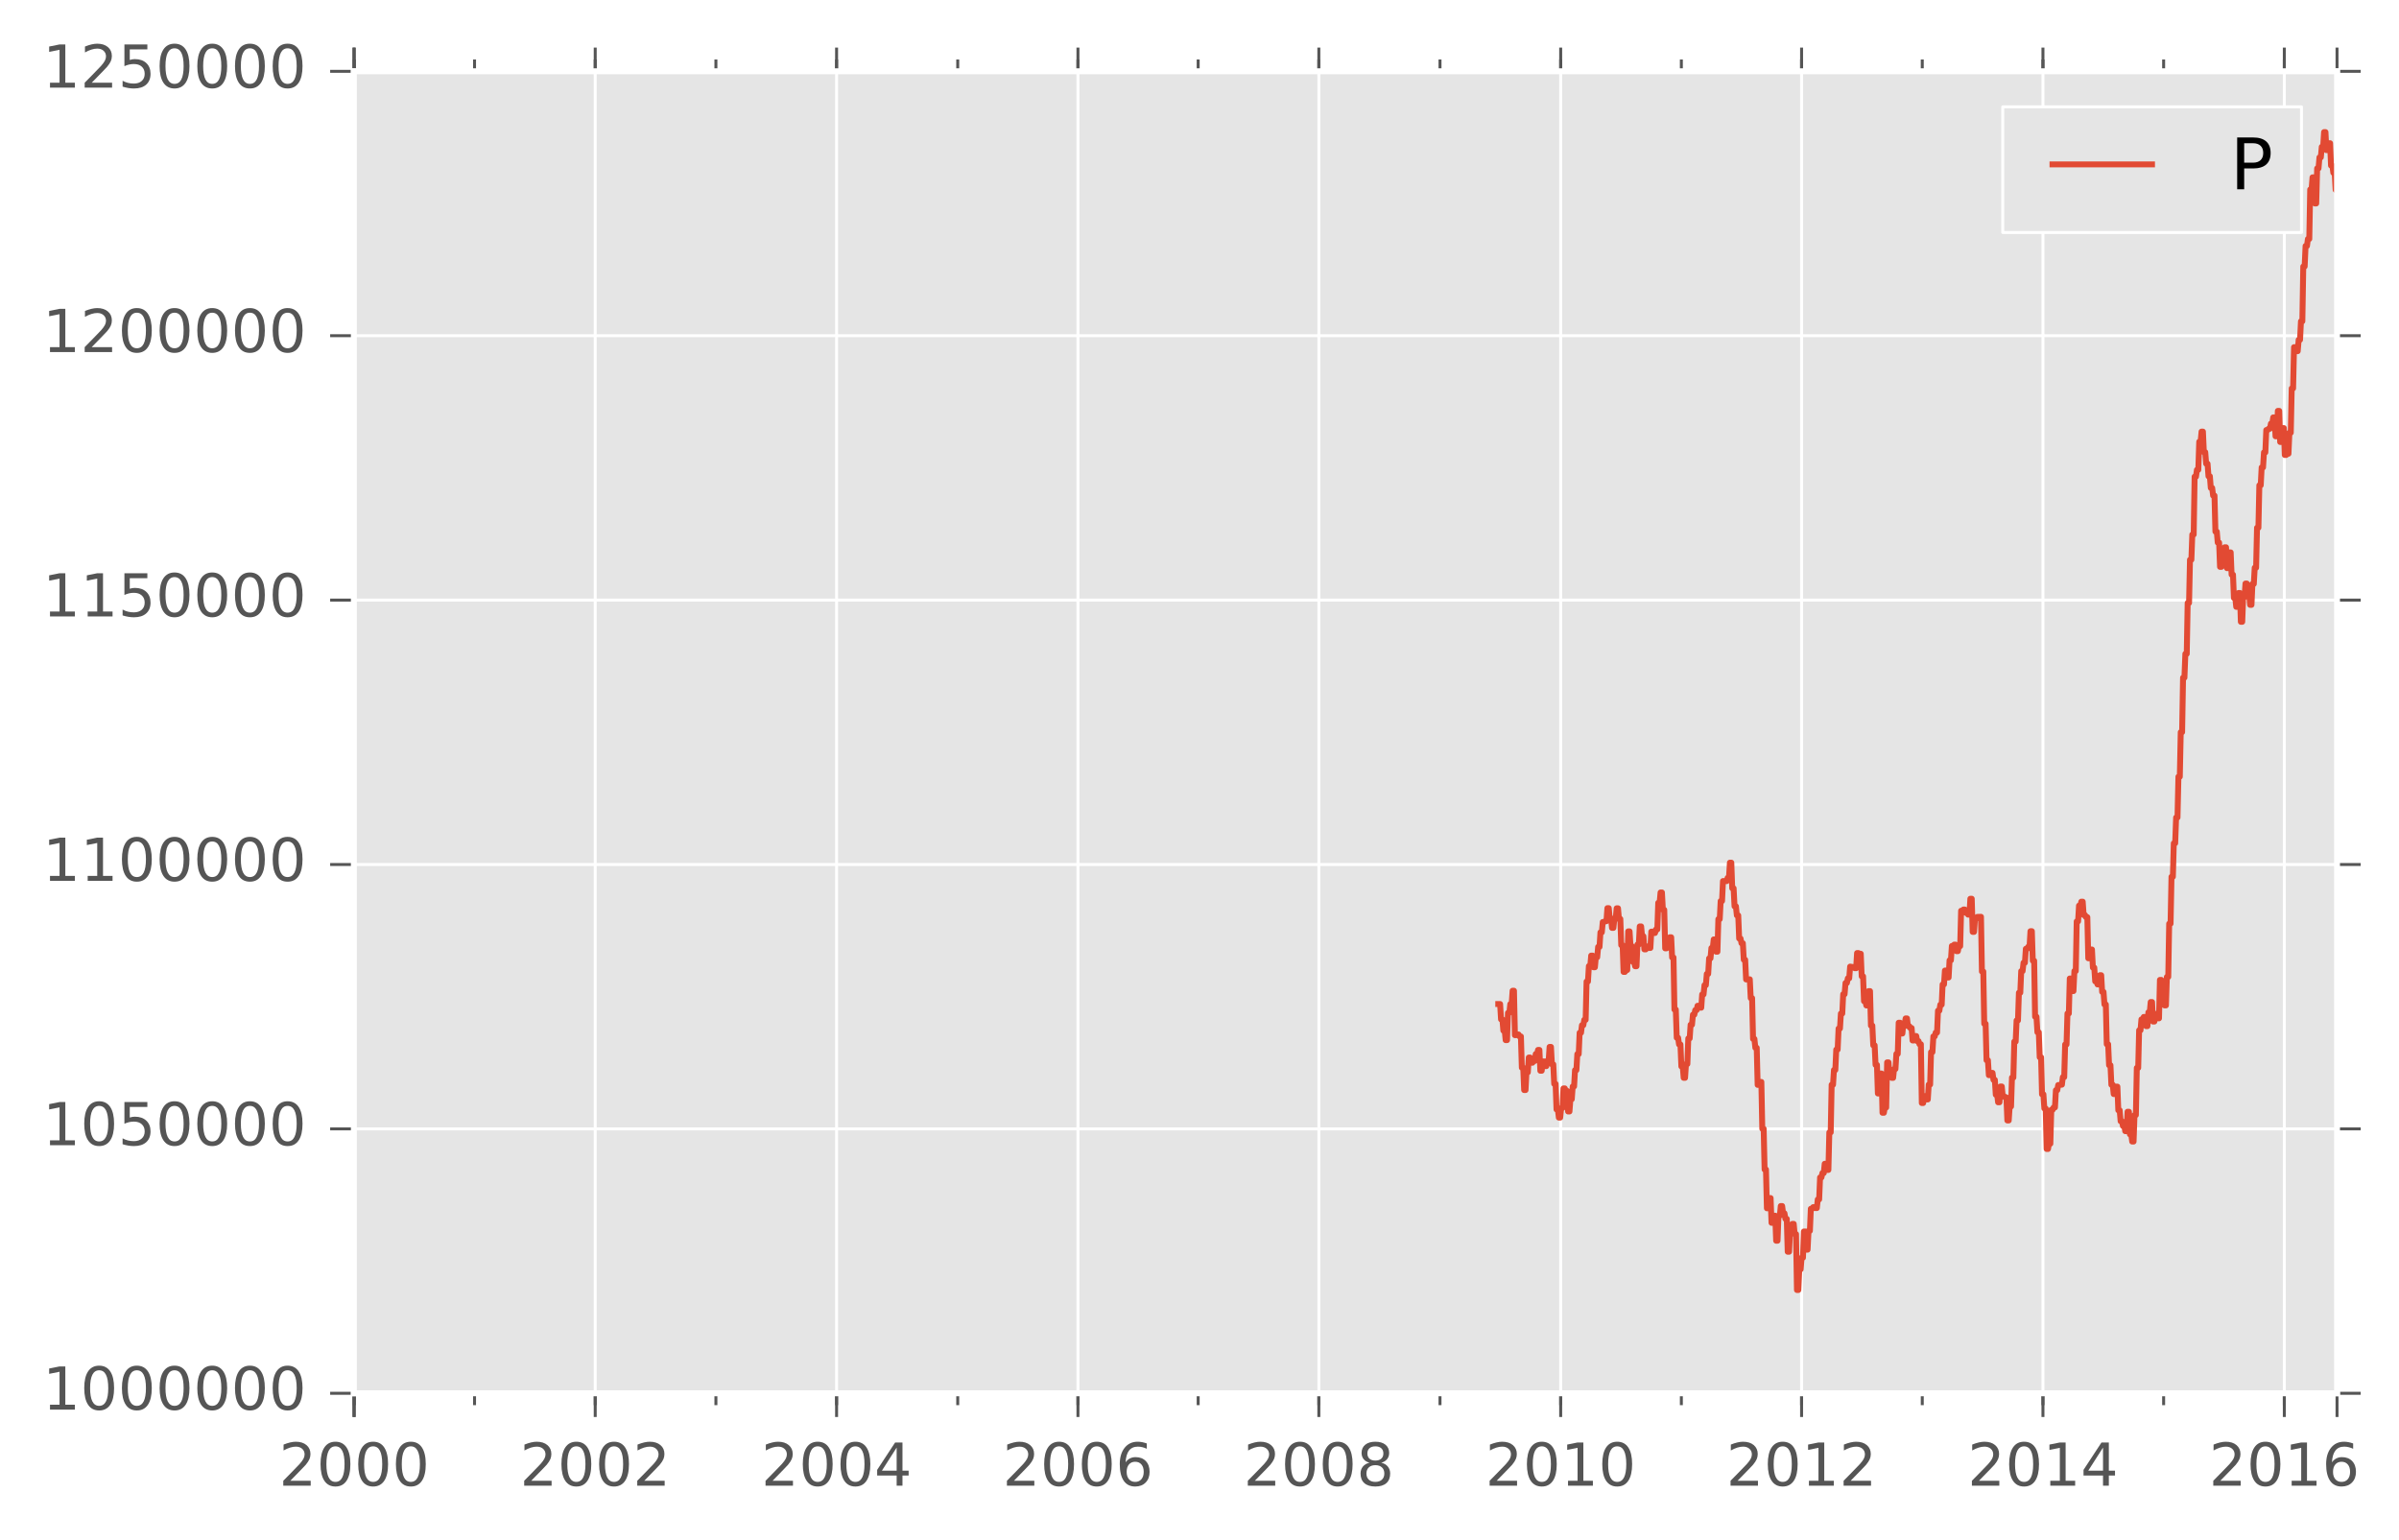 <?xml version="1.0" encoding="utf-8" standalone="no"?>
<!DOCTYPE svg PUBLIC "-//W3C//DTD SVG 1.1//EN"
  "http://www.w3.org/Graphics/SVG/1.1/DTD/svg11.dtd">
<!-- Created with matplotlib (http://matplotlib.org/) -->
<svg height="260pt" version="1.1" viewBox="0 0 405 260" width="405pt" xmlns="http://www.w3.org/2000/svg" xmlns:xlink="http://www.w3.org/1999/xlink">
 <defs>
  <style type="text/css">
*{stroke-linecap:butt;stroke-linejoin:round;stroke-miterlimit:100000;}
  </style>
 </defs>
 <g id="figure_1">
  <g id="patch_1">
   <path d="M 0 260.117 
L 405.564 260.117 
L 405.564 0 
L 0 0 
z
" style="fill:#ffffff;"/>
  </g>
  <g id="axes_1">
   <g id="patch_2">
    <path d="M 59.737 235.239 
L 394.538 235.239 
L 394.538 12.039 
L 59.737 12.039 
z
" style="fill:#e5e5e5;"/>
   </g>
   <g id="matplotlib.axis_1">
    <g id="xtick_1">
     <g id="line2d_1">
      <path clip-path="url(#p1869331475)" d="M 59.737 235.239 
L 59.737 12.039 
" style="fill:none;stroke:#ffffff;stroke-linecap:square;stroke-width:0.5;"/>
     </g>
     <g id="line2d_2">
      <defs>
       <path d="M 0 0 
L 0 4 
" id="mcd5c780294" style="stroke:#555555;stroke-width:0.5;"/>
      </defs>
      <g>
       <use style="fill:#555555;stroke:#555555;stroke-width:0.5;" x="59.737" xlink:href="#mcd5c780294" y="235.239"/>
      </g>
     </g>
     <g id="line2d_3">
      <defs>
       <path d="M 0 0 
L 0 -4 
" id="mf525e7e5d8" style="stroke:#555555;stroke-width:0.5;"/>
      </defs>
      <g>
       <use style="fill:#555555;stroke:#555555;stroke-width:0.5;" x="59.737" xlink:href="#mf525e7e5d8" y="12.039"/>
      </g>
     </g>
    </g>
    <g id="xtick_2">
     <g id="line2d_4">
      <path clip-path="url(#p1869331475)" d="M 59.816 235.239 
L 59.816 12.039 
" style="fill:none;stroke:#ffffff;stroke-linecap:square;stroke-width:0.5;"/>
     </g>
     <g id="line2d_5">
      <g>
       <use style="fill:#555555;stroke:#555555;stroke-width:0.5;" x="59.816" xlink:href="#mcd5c780294" y="235.239"/>
      </g>
     </g>
     <g id="line2d_6">
      <g>
       <use style="fill:#555555;stroke:#555555;stroke-width:0.5;" x="59.816" xlink:href="#mf525e7e5d8" y="12.039"/>
      </g>
     </g>
     <g id="text_1">
      <!-- 2000 -->
      <defs>
       <path d="M 19.188 8.297 
L 53.609 8.297 
L 53.609 0 
L 7.328 0 
L 7.328 8.297 
Q 12.938 14.109 22.625 23.891 
Q 32.328 33.688 34.812 36.531 
Q 39.547 41.844 41.422 45.531 
Q 43.312 49.219 43.312 52.781 
Q 43.312 58.594 39.234 62.25 
Q 35.156 65.922 28.609 65.922 
Q 23.969 65.922 18.812 64.312 
Q 13.672 62.703 7.812 59.422 
L 7.812 69.391 
Q 13.766 71.781 18.938 73 
Q 24.125 74.219 28.422 74.219 
Q 39.75 74.219 46.484 68.547 
Q 53.219 62.891 53.219 53.422 
Q 53.219 48.922 51.531 44.891 
Q 49.859 40.875 45.406 35.406 
Q 44.188 33.984 37.641 27.219 
Q 31.109 20.453 19.188 8.297 
" id="BitstreamVeraSans-Roman-32"/>
       <path d="M 31.781 66.406 
Q 24.172 66.406 20.328 58.906 
Q 16.5 51.422 16.5 36.375 
Q 16.5 21.391 20.328 13.891 
Q 24.172 6.391 31.781 6.391 
Q 39.453 6.391 43.281 13.891 
Q 47.125 21.391 47.125 36.375 
Q 47.125 51.422 43.281 58.906 
Q 39.453 66.406 31.781 66.406 
M 31.781 74.219 
Q 44.047 74.219 50.516 64.516 
Q 56.984 54.828 56.984 36.375 
Q 56.984 17.969 50.516 8.266 
Q 44.047 -1.422 31.781 -1.422 
Q 19.531 -1.422 13.062 8.266 
Q 6.594 17.969 6.594 36.375 
Q 6.594 54.828 13.062 64.516 
Q 19.531 74.219 31.781 74.219 
" id="BitstreamVeraSans-Roman-30"/>
      </defs>
      <g style="fill:#555555;" transform="translate(47.091 250.838)scale(0.1 -0.1)">
       <use xlink:href="#BitstreamVeraSans-Roman-32"/>
       <use x="63.623" xlink:href="#BitstreamVeraSans-Roman-30"/>
       <use x="127.246" xlink:href="#BitstreamVeraSans-Roman-30"/>
       <use x="190.869" xlink:href="#BitstreamVeraSans-Roman-30"/>
      </g>
     </g>
    </g>
    <g id="xtick_3">
     <g id="line2d_7">
      <path clip-path="url(#p1869331475)" d="M 100.485 235.239 
L 100.485 12.039 
" style="fill:none;stroke:#ffffff;stroke-linecap:square;stroke-width:0.5;"/>
     </g>
     <g id="line2d_8">
      <g>
       <use style="fill:#555555;stroke:#555555;stroke-width:0.5;" x="100.485" xlink:href="#mcd5c780294" y="235.239"/>
      </g>
     </g>
     <g id="line2d_9">
      <g>
       <use style="fill:#555555;stroke:#555555;stroke-width:0.5;" x="100.485" xlink:href="#mf525e7e5d8" y="12.039"/>
      </g>
     </g>
     <g id="text_2">
      <!-- 2002 -->
      <g style="fill:#555555;" transform="translate(87.76 250.838)scale(0.1 -0.1)">
       <use xlink:href="#BitstreamVeraSans-Roman-32"/>
       <use x="63.623" xlink:href="#BitstreamVeraSans-Roman-30"/>
       <use x="127.246" xlink:href="#BitstreamVeraSans-Roman-30"/>
       <use x="190.869" xlink:href="#BitstreamVeraSans-Roman-32"/>
      </g>
     </g>
    </g>
    <g id="xtick_4">
     <g id="line2d_10">
      <path clip-path="url(#p1869331475)" d="M 141.232 235.239 
L 141.232 12.039 
" style="fill:none;stroke:#ffffff;stroke-linecap:square;stroke-width:0.5;"/>
     </g>
     <g id="line2d_11">
      <g>
       <use style="fill:#555555;stroke:#555555;stroke-width:0.5;" x="141.232" xlink:href="#mcd5c780294" y="235.239"/>
      </g>
     </g>
     <g id="line2d_12">
      <g>
       <use style="fill:#555555;stroke:#555555;stroke-width:0.5;" x="141.232" xlink:href="#mf525e7e5d8" y="12.039"/>
      </g>
     </g>
     <g id="text_3">
      <!-- 2004 -->
      <defs>
       <path d="M 37.797 64.312 
L 12.891 25.391 
L 37.797 25.391 
z
M 35.203 72.906 
L 47.609 72.906 
L 47.609 25.391 
L 58.016 25.391 
L 58.016 17.188 
L 47.609 17.188 
L 47.609 0 
L 37.797 0 
L 37.797 17.188 
L 4.891 17.188 
L 4.891 26.703 
z
" id="BitstreamVeraSans-Roman-34"/>
      </defs>
      <g style="fill:#555555;" transform="translate(128.507 250.838)scale(0.1 -0.1)">
       <use xlink:href="#BitstreamVeraSans-Roman-32"/>
       <use x="63.623" xlink:href="#BitstreamVeraSans-Roman-30"/>
       <use x="127.246" xlink:href="#BitstreamVeraSans-Roman-30"/>
       <use x="190.869" xlink:href="#BitstreamVeraSans-Roman-34"/>
      </g>
     </g>
    </g>
    <g id="xtick_5">
     <g id="line2d_13">
      <path clip-path="url(#p1869331475)" d="M 181.98 235.239 
L 181.98 12.039 
" style="fill:none;stroke:#ffffff;stroke-linecap:square;stroke-width:0.5;"/>
     </g>
     <g id="line2d_14">
      <g>
       <use style="fill:#555555;stroke:#555555;stroke-width:0.5;" x="181.98" xlink:href="#mcd5c780294" y="235.239"/>
      </g>
     </g>
     <g id="line2d_15">
      <g>
       <use style="fill:#555555;stroke:#555555;stroke-width:0.5;" x="181.98" xlink:href="#mf525e7e5d8" y="12.039"/>
      </g>
     </g>
     <g id="text_4">
      <!-- 2006 -->
      <defs>
       <path d="M 33.016 40.375 
Q 26.375 40.375 22.484 35.828 
Q 18.609 31.297 18.609 23.391 
Q 18.609 15.531 22.484 10.953 
Q 26.375 6.391 33.016 6.391 
Q 39.656 6.391 43.531 10.953 
Q 47.406 15.531 47.406 23.391 
Q 47.406 31.297 43.531 35.828 
Q 39.656 40.375 33.016 40.375 
M 52.594 71.297 
L 52.594 62.312 
Q 48.875 64.062 45.094 64.984 
Q 41.312 65.922 37.594 65.922 
Q 27.828 65.922 22.672 59.328 
Q 17.531 52.734 16.797 39.406 
Q 19.672 43.656 24.016 45.922 
Q 28.375 48.188 33.594 48.188 
Q 44.578 48.188 50.953 41.516 
Q 57.328 34.859 57.328 23.391 
Q 57.328 12.156 50.688 5.359 
Q 44.047 -1.422 33.016 -1.422 
Q 20.359 -1.422 13.672 8.266 
Q 6.984 17.969 6.984 36.375 
Q 6.984 53.656 15.188 63.938 
Q 23.391 74.219 37.203 74.219 
Q 40.922 74.219 44.703 73.484 
Q 48.484 72.75 52.594 71.297 
" id="BitstreamVeraSans-Roman-36"/>
      </defs>
      <g style="fill:#555555;" transform="translate(169.255 250.838)scale(0.1 -0.1)">
       <use xlink:href="#BitstreamVeraSans-Roman-32"/>
       <use x="63.623" xlink:href="#BitstreamVeraSans-Roman-30"/>
       <use x="127.246" xlink:href="#BitstreamVeraSans-Roman-30"/>
       <use x="190.869" xlink:href="#BitstreamVeraSans-Roman-36"/>
      </g>
     </g>
    </g>
    <g id="xtick_6">
     <g id="line2d_16">
      <path clip-path="url(#p1869331475)" d="M 222.649 235.239 
L 222.649 12.039 
" style="fill:none;stroke:#ffffff;stroke-linecap:square;stroke-width:0.5;"/>
     </g>
     <g id="line2d_17">
      <g>
       <use style="fill:#555555;stroke:#555555;stroke-width:0.5;" x="222.649" xlink:href="#mcd5c780294" y="235.239"/>
      </g>
     </g>
     <g id="line2d_18">
      <g>
       <use style="fill:#555555;stroke:#555555;stroke-width:0.5;" x="222.649" xlink:href="#mf525e7e5d8" y="12.039"/>
      </g>
     </g>
     <g id="text_5">
      <!-- 2008 -->
      <defs>
       <path d="M 31.781 34.625 
Q 24.75 34.625 20.719 30.859 
Q 16.703 27.094 16.703 20.516 
Q 16.703 13.922 20.719 10.156 
Q 24.75 6.391 31.781 6.391 
Q 38.812 6.391 42.859 10.172 
Q 46.922 13.969 46.922 20.516 
Q 46.922 27.094 42.891 30.859 
Q 38.875 34.625 31.781 34.625 
M 21.922 38.812 
Q 15.578 40.375 12.031 44.719 
Q 8.5 49.078 8.5 55.328 
Q 8.5 64.062 14.719 69.141 
Q 20.953 74.219 31.781 74.219 
Q 42.672 74.219 48.875 69.141 
Q 55.078 64.062 55.078 55.328 
Q 55.078 49.078 51.531 44.719 
Q 48 40.375 41.703 38.812 
Q 48.828 37.156 52.797 32.312 
Q 56.781 27.484 56.781 20.516 
Q 56.781 9.906 50.312 4.234 
Q 43.844 -1.422 31.781 -1.422 
Q 19.734 -1.422 13.25 4.234 
Q 6.781 9.906 6.781 20.516 
Q 6.781 27.484 10.781 32.312 
Q 14.797 37.156 21.922 38.812 
M 18.312 54.391 
Q 18.312 48.734 21.844 45.562 
Q 25.391 42.391 31.781 42.391 
Q 38.141 42.391 41.719 45.562 
Q 45.312 48.734 45.312 54.391 
Q 45.312 60.062 41.719 63.234 
Q 38.141 66.406 31.781 66.406 
Q 25.391 66.406 21.844 63.234 
Q 18.312 60.062 18.312 54.391 
" id="BitstreamVeraSans-Roman-38"/>
      </defs>
      <g style="fill:#555555;" transform="translate(209.924 250.838)scale(0.1 -0.1)">
       <use xlink:href="#BitstreamVeraSans-Roman-32"/>
       <use x="63.623" xlink:href="#BitstreamVeraSans-Roman-30"/>
       <use x="127.246" xlink:href="#BitstreamVeraSans-Roman-30"/>
       <use x="190.869" xlink:href="#BitstreamVeraSans-Roman-38"/>
      </g>
     </g>
    </g>
    <g id="xtick_7">
     <g id="line2d_19">
      <path clip-path="url(#p1869331475)" d="M 263.475 235.239 
L 263.475 12.039 
" style="fill:none;stroke:#ffffff;stroke-linecap:square;stroke-width:0.5;"/>
     </g>
     <g id="line2d_20">
      <g>
       <use style="fill:#555555;stroke:#555555;stroke-width:0.5;" x="263.475" xlink:href="#mcd5c780294" y="235.239"/>
      </g>
     </g>
     <g id="line2d_21">
      <g>
       <use style="fill:#555555;stroke:#555555;stroke-width:0.5;" x="263.475" xlink:href="#mf525e7e5d8" y="12.039"/>
      </g>
     </g>
     <g id="text_6">
      <!-- 2010 -->
      <defs>
       <path d="M 12.406 8.297 
L 28.516 8.297 
L 28.516 63.922 
L 10.984 60.406 
L 10.984 69.391 
L 28.422 72.906 
L 38.281 72.906 
L 38.281 8.297 
L 54.391 8.297 
L 54.391 0 
L 12.406 0 
z
" id="BitstreamVeraSans-Roman-31"/>
      </defs>
      <g style="fill:#555555;" transform="translate(250.75 250.838)scale(0.1 -0.1)">
       <use xlink:href="#BitstreamVeraSans-Roman-32"/>
       <use x="63.623" xlink:href="#BitstreamVeraSans-Roman-30"/>
       <use x="127.246" xlink:href="#BitstreamVeraSans-Roman-31"/>
       <use x="190.869" xlink:href="#BitstreamVeraSans-Roman-30"/>
      </g>
     </g>
    </g>
    <g id="xtick_8">
     <g id="line2d_22">
      <path clip-path="url(#p1869331475)" d="M 304.144 235.239 
L 304.144 12.039 
" style="fill:none;stroke:#ffffff;stroke-linecap:square;stroke-width:0.5;"/>
     </g>
     <g id="line2d_23">
      <g>
       <use style="fill:#555555;stroke:#555555;stroke-width:0.5;" x="304.144" xlink:href="#mcd5c780294" y="235.239"/>
      </g>
     </g>
     <g id="line2d_24">
      <g>
       <use style="fill:#555555;stroke:#555555;stroke-width:0.5;" x="304.144" xlink:href="#mf525e7e5d8" y="12.039"/>
      </g>
     </g>
     <g id="text_7">
      <!-- 2012 -->
      <g style="fill:#555555;" transform="translate(291.419 250.838)scale(0.1 -0.1)">
       <use xlink:href="#BitstreamVeraSans-Roman-32"/>
       <use x="63.623" xlink:href="#BitstreamVeraSans-Roman-30"/>
       <use x="127.246" xlink:href="#BitstreamVeraSans-Roman-31"/>
       <use x="190.869" xlink:href="#BitstreamVeraSans-Roman-32"/>
      </g>
     </g>
    </g>
    <g id="xtick_9">
     <g id="line2d_25">
      <path clip-path="url(#p1869331475)" d="M 344.891 235.239 
L 344.891 12.039 
" style="fill:none;stroke:#ffffff;stroke-linecap:square;stroke-width:0.5;"/>
     </g>
     <g id="line2d_26">
      <g>
       <use style="fill:#555555;stroke:#555555;stroke-width:0.5;" x="344.891" xlink:href="#mcd5c780294" y="235.239"/>
      </g>
     </g>
     <g id="line2d_27">
      <g>
       <use style="fill:#555555;stroke:#555555;stroke-width:0.5;" x="344.891" xlink:href="#mf525e7e5d8" y="12.039"/>
      </g>
     </g>
     <g id="text_8">
      <!-- 2014 -->
      <g style="fill:#555555;" transform="translate(332.166 250.838)scale(0.1 -0.1)">
       <use xlink:href="#BitstreamVeraSans-Roman-32"/>
       <use x="63.623" xlink:href="#BitstreamVeraSans-Roman-30"/>
       <use x="127.246" xlink:href="#BitstreamVeraSans-Roman-31"/>
       <use x="190.869" xlink:href="#BitstreamVeraSans-Roman-34"/>
      </g>
     </g>
    </g>
    <g id="xtick_10">
     <g id="line2d_28">
      <path clip-path="url(#p1869331475)" d="M 385.639 235.239 
L 385.639 12.039 
" style="fill:none;stroke:#ffffff;stroke-linecap:square;stroke-width:0.5;"/>
     </g>
     <g id="line2d_29">
      <g>
       <use style="fill:#555555;stroke:#555555;stroke-width:0.5;" x="385.639" xlink:href="#mcd5c780294" y="235.239"/>
      </g>
     </g>
     <g id="line2d_30">
      <g>
       <use style="fill:#555555;stroke:#555555;stroke-width:0.5;" x="385.639" xlink:href="#mf525e7e5d8" y="12.039"/>
      </g>
     </g>
     <g id="text_9">
      <!-- 2016 -->
      <g style="fill:#555555;" transform="translate(372.914 250.838)scale(0.1 -0.1)">
       <use xlink:href="#BitstreamVeraSans-Roman-32"/>
       <use x="63.623" xlink:href="#BitstreamVeraSans-Roman-30"/>
       <use x="127.246" xlink:href="#BitstreamVeraSans-Roman-31"/>
       <use x="190.869" xlink:href="#BitstreamVeraSans-Roman-36"/>
      </g>
     </g>
    </g>
    <g id="xtick_11">
     <g id="line2d_31">
      <path clip-path="url(#p1869331475)" d="M 394.538 235.239 
L 394.538 12.039 
" style="fill:none;stroke:#ffffff;stroke-linecap:square;stroke-width:0.5;"/>
     </g>
     <g id="line2d_32">
      <g>
       <use style="fill:#555555;stroke:#555555;stroke-width:0.5;" x="394.538" xlink:href="#mcd5c780294" y="235.239"/>
      </g>
     </g>
     <g id="line2d_33">
      <g>
       <use style="fill:#555555;stroke:#555555;stroke-width:0.5;" x="394.538" xlink:href="#mf525e7e5d8" y="12.039"/>
      </g>
     </g>
    </g>
    <g id="xtick_12">
     <g id="line2d_34">
      <defs>
       <path d="M 0 0 
L 0 2 
" id="m7c1f03f9a3" style="stroke:#555555;stroke-width:0.5;"/>
      </defs>
      <g>
       <use style="fill:#555555;stroke:#555555;stroke-width:0.5;" x="59.816" xlink:href="#m7c1f03f9a3" y="235.239"/>
      </g>
     </g>
     <g id="line2d_35">
      <defs>
       <path d="M 0 0 
L 0 -2 
" id="ma1073642d8" style="stroke:#555555;stroke-width:0.5;"/>
      </defs>
      <g>
       <use style="fill:#555555;stroke:#555555;stroke-width:0.5;" x="59.816" xlink:href="#ma1073642d8" y="12.039"/>
      </g>
     </g>
    </g>
    <g id="xtick_13">
     <g id="line2d_36">
      <g>
       <use style="fill:#555555;stroke:#555555;stroke-width:0.5;" x="80.111" xlink:href="#m7c1f03f9a3" y="235.239"/>
      </g>
     </g>
     <g id="line2d_37">
      <g>
       <use style="fill:#555555;stroke:#555555;stroke-width:0.5;" x="80.111" xlink:href="#ma1073642d8" y="12.039"/>
      </g>
     </g>
    </g>
    <g id="xtick_14">
     <g id="line2d_38">
      <g>
       <use style="fill:#555555;stroke:#555555;stroke-width:0.5;" x="100.485" xlink:href="#m7c1f03f9a3" y="235.239"/>
      </g>
     </g>
     <g id="line2d_39">
      <g>
       <use style="fill:#555555;stroke:#555555;stroke-width:0.5;" x="100.485" xlink:href="#ma1073642d8" y="12.039"/>
      </g>
     </g>
    </g>
    <g id="xtick_15">
     <g id="line2d_40">
      <g>
       <use style="fill:#555555;stroke:#555555;stroke-width:0.5;" x="120.859" xlink:href="#m7c1f03f9a3" y="235.239"/>
      </g>
     </g>
     <g id="line2d_41">
      <g>
       <use style="fill:#555555;stroke:#555555;stroke-width:0.5;" x="120.859" xlink:href="#ma1073642d8" y="12.039"/>
      </g>
     </g>
    </g>
    <g id="xtick_16">
     <g id="line2d_42">
      <g>
       <use style="fill:#555555;stroke:#555555;stroke-width:0.5;" x="141.232" xlink:href="#m7c1f03f9a3" y="235.239"/>
      </g>
     </g>
     <g id="line2d_43">
      <g>
       <use style="fill:#555555;stroke:#555555;stroke-width:0.5;" x="141.232" xlink:href="#ma1073642d8" y="12.039"/>
      </g>
     </g>
    </g>
    <g id="xtick_17">
     <g id="line2d_44">
      <g>
       <use style="fill:#555555;stroke:#555555;stroke-width:0.5;" x="161.684" xlink:href="#m7c1f03f9a3" y="235.239"/>
      </g>
     </g>
     <g id="line2d_45">
      <g>
       <use style="fill:#555555;stroke:#555555;stroke-width:0.5;" x="161.684" xlink:href="#ma1073642d8" y="12.039"/>
      </g>
     </g>
    </g>
    <g id="xtick_18">
     <g id="line2d_46">
      <g>
       <use style="fill:#555555;stroke:#555555;stroke-width:0.5;" x="181.98" xlink:href="#m7c1f03f9a3" y="235.239"/>
      </g>
     </g>
     <g id="line2d_47">
      <g>
       <use style="fill:#555555;stroke:#555555;stroke-width:0.5;" x="181.98" xlink:href="#ma1073642d8" y="12.039"/>
      </g>
     </g>
    </g>
    <g id="xtick_19">
     <g id="line2d_48">
      <g>
       <use style="fill:#555555;stroke:#555555;stroke-width:0.5;" x="202.275" xlink:href="#m7c1f03f9a3" y="235.239"/>
      </g>
     </g>
     <g id="line2d_49">
      <g>
       <use style="fill:#555555;stroke:#555555;stroke-width:0.5;" x="202.275" xlink:href="#ma1073642d8" y="12.039"/>
      </g>
     </g>
    </g>
    <g id="xtick_20">
     <g id="line2d_50">
      <g>
       <use style="fill:#555555;stroke:#555555;stroke-width:0.5;" x="222.649" xlink:href="#m7c1f03f9a3" y="235.239"/>
      </g>
     </g>
     <g id="line2d_51">
      <g>
       <use style="fill:#555555;stroke:#555555;stroke-width:0.5;" x="222.649" xlink:href="#ma1073642d8" y="12.039"/>
      </g>
     </g>
    </g>
    <g id="xtick_21">
     <g id="line2d_52">
      <g>
       <use style="fill:#555555;stroke:#555555;stroke-width:0.5;" x="243.101" xlink:href="#m7c1f03f9a3" y="235.239"/>
      </g>
     </g>
     <g id="line2d_53">
      <g>
       <use style="fill:#555555;stroke:#555555;stroke-width:0.5;" x="243.101" xlink:href="#ma1073642d8" y="12.039"/>
      </g>
     </g>
    </g>
    <g id="xtick_22">
     <g id="line2d_54">
      <g>
       <use style="fill:#555555;stroke:#555555;stroke-width:0.5;" x="263.475" xlink:href="#m7c1f03f9a3" y="235.239"/>
      </g>
     </g>
     <g id="line2d_55">
      <g>
       <use style="fill:#555555;stroke:#555555;stroke-width:0.5;" x="263.475" xlink:href="#ma1073642d8" y="12.039"/>
      </g>
     </g>
    </g>
    <g id="xtick_23">
     <g id="line2d_56">
      <g>
       <use style="fill:#555555;stroke:#555555;stroke-width:0.5;" x="283.848" xlink:href="#m7c1f03f9a3" y="235.239"/>
      </g>
     </g>
     <g id="line2d_57">
      <g>
       <use style="fill:#555555;stroke:#555555;stroke-width:0.5;" x="283.848" xlink:href="#ma1073642d8" y="12.039"/>
      </g>
     </g>
    </g>
    <g id="xtick_24">
     <g id="line2d_58">
      <g>
       <use style="fill:#555555;stroke:#555555;stroke-width:0.5;" x="304.144" xlink:href="#m7c1f03f9a3" y="235.239"/>
      </g>
     </g>
     <g id="line2d_59">
      <g>
       <use style="fill:#555555;stroke:#555555;stroke-width:0.5;" x="304.144" xlink:href="#ma1073642d8" y="12.039"/>
      </g>
     </g>
    </g>
    <g id="xtick_25">
     <g id="line2d_60">
      <g>
       <use style="fill:#555555;stroke:#555555;stroke-width:0.5;" x="324.518" xlink:href="#m7c1f03f9a3" y="235.239"/>
      </g>
     </g>
     <g id="line2d_61">
      <g>
       <use style="fill:#555555;stroke:#555555;stroke-width:0.5;" x="324.518" xlink:href="#ma1073642d8" y="12.039"/>
      </g>
     </g>
    </g>
    <g id="xtick_26">
     <g id="line2d_62">
      <g>
       <use style="fill:#555555;stroke:#555555;stroke-width:0.5;" x="344.891" xlink:href="#m7c1f03f9a3" y="235.239"/>
      </g>
     </g>
     <g id="line2d_63">
      <g>
       <use style="fill:#555555;stroke:#555555;stroke-width:0.5;" x="344.891" xlink:href="#ma1073642d8" y="12.039"/>
      </g>
     </g>
    </g>
    <g id="xtick_27">
     <g id="line2d_64">
      <g>
       <use style="fill:#555555;stroke:#555555;stroke-width:0.5;" x="365.265" xlink:href="#m7c1f03f9a3" y="235.239"/>
      </g>
     </g>
     <g id="line2d_65">
      <g>
       <use style="fill:#555555;stroke:#555555;stroke-width:0.5;" x="365.265" xlink:href="#ma1073642d8" y="12.039"/>
      </g>
     </g>
    </g>
    <g id="xtick_28">
     <g id="line2d_66">
      <g>
       <use style="fill:#555555;stroke:#555555;stroke-width:0.5;" x="385.639" xlink:href="#m7c1f03f9a3" y="235.239"/>
      </g>
     </g>
     <g id="line2d_67">
      <g>
       <use style="fill:#555555;stroke:#555555;stroke-width:0.5;" x="385.639" xlink:href="#ma1073642d8" y="12.039"/>
      </g>
     </g>
    </g>
   </g>
   <g id="matplotlib.axis_2">
    <g id="ytick_1">
     <g id="line2d_68">
      <path clip-path="url(#p1869331475)" d="M 59.737 235.239 
L 394.538 235.239 
" style="fill:none;stroke:#ffffff;stroke-linecap:square;stroke-width:0.5;"/>
     </g>
     <g id="line2d_69">
      <defs>
       <path d="M 0 0 
L -4 0 
" id="m9260c03ea1" style="stroke:#555555;stroke-width:0.5;"/>
      </defs>
      <g>
       <use style="fill:#555555;stroke:#555555;stroke-width:0.5;" x="59.737" xlink:href="#m9260c03ea1" y="235.239"/>
      </g>
     </g>
     <g id="line2d_70">
      <defs>
       <path d="M 0 0 
L 4 0 
" id="me91a18b7b3" style="stroke:#555555;stroke-width:0.5;"/>
      </defs>
      <g>
       <use style="fill:#555555;stroke:#555555;stroke-width:0.5;" x="394.538" xlink:href="#me91a18b7b3" y="235.239"/>
      </g>
     </g>
     <g id="text_10">
      <!-- 1000000 -->
      <g style="fill:#555555;" transform="translate(7.2 237.998)scale(0.1 -0.1)">
       <use xlink:href="#BitstreamVeraSans-Roman-31"/>
       <use x="63.623" xlink:href="#BitstreamVeraSans-Roman-30"/>
       <use x="127.246" xlink:href="#BitstreamVeraSans-Roman-30"/>
       <use x="190.869" xlink:href="#BitstreamVeraSans-Roman-30"/>
       <use x="254.492" xlink:href="#BitstreamVeraSans-Roman-30"/>
       <use x="318.115" xlink:href="#BitstreamVeraSans-Roman-30"/>
       <use x="381.738" xlink:href="#BitstreamVeraSans-Roman-30"/>
      </g>
     </g>
    </g>
    <g id="ytick_2">
     <g id="line2d_71">
      <path clip-path="url(#p1869331475)" d="M 59.737 190.599 
L 394.538 190.599 
" style="fill:none;stroke:#ffffff;stroke-linecap:square;stroke-width:0.5;"/>
     </g>
     <g id="line2d_72">
      <g>
       <use style="fill:#555555;stroke:#555555;stroke-width:0.5;" x="59.737" xlink:href="#m9260c03ea1" y="190.599"/>
      </g>
     </g>
     <g id="line2d_73">
      <g>
       <use style="fill:#555555;stroke:#555555;stroke-width:0.5;" x="394.538" xlink:href="#me91a18b7b3" y="190.599"/>
      </g>
     </g>
     <g id="text_11">
      <!-- 1050000 -->
      <defs>
       <path d="M 10.797 72.906 
L 49.516 72.906 
L 49.516 64.594 
L 19.828 64.594 
L 19.828 46.734 
Q 21.969 47.469 24.109 47.828 
Q 26.266 48.188 28.422 48.188 
Q 40.625 48.188 47.75 41.5 
Q 54.891 34.812 54.891 23.391 
Q 54.891 11.625 47.562 5.094 
Q 40.234 -1.422 26.906 -1.422 
Q 22.312 -1.422 17.547 -0.641 
Q 12.797 0.141 7.719 1.703 
L 7.719 11.625 
Q 12.109 9.234 16.797 8.062 
Q 21.484 6.891 26.703 6.891 
Q 35.156 6.891 40.078 11.328 
Q 45.016 15.766 45.016 23.391 
Q 45.016 31 40.078 35.438 
Q 35.156 39.891 26.703 39.891 
Q 22.75 39.891 18.812 39.016 
Q 14.891 38.141 10.797 36.281 
z
" id="BitstreamVeraSans-Roman-35"/>
      </defs>
      <g style="fill:#555555;" transform="translate(7.2 193.358)scale(0.1 -0.1)">
       <use xlink:href="#BitstreamVeraSans-Roman-31"/>
       <use x="63.623" xlink:href="#BitstreamVeraSans-Roman-30"/>
       <use x="127.246" xlink:href="#BitstreamVeraSans-Roman-35"/>
       <use x="190.869" xlink:href="#BitstreamVeraSans-Roman-30"/>
       <use x="254.492" xlink:href="#BitstreamVeraSans-Roman-30"/>
       <use x="318.115" xlink:href="#BitstreamVeraSans-Roman-30"/>
       <use x="381.738" xlink:href="#BitstreamVeraSans-Roman-30"/>
      </g>
     </g>
    </g>
    <g id="ytick_3">
     <g id="line2d_74">
      <path clip-path="url(#p1869331475)" d="M 59.737 145.959 
L 394.538 145.959 
" style="fill:none;stroke:#ffffff;stroke-linecap:square;stroke-width:0.5;"/>
     </g>
     <g id="line2d_75">
      <g>
       <use style="fill:#555555;stroke:#555555;stroke-width:0.5;" x="59.737" xlink:href="#m9260c03ea1" y="145.959"/>
      </g>
     </g>
     <g id="line2d_76">
      <g>
       <use style="fill:#555555;stroke:#555555;stroke-width:0.5;" x="394.538" xlink:href="#me91a18b7b3" y="145.959"/>
      </g>
     </g>
     <g id="text_12">
      <!-- 1100000 -->
      <g style="fill:#555555;" transform="translate(7.2 148.718)scale(0.1 -0.1)">
       <use xlink:href="#BitstreamVeraSans-Roman-31"/>
       <use x="63.623" xlink:href="#BitstreamVeraSans-Roman-31"/>
       <use x="127.246" xlink:href="#BitstreamVeraSans-Roman-30"/>
       <use x="190.869" xlink:href="#BitstreamVeraSans-Roman-30"/>
       <use x="254.492" xlink:href="#BitstreamVeraSans-Roman-30"/>
       <use x="318.115" xlink:href="#BitstreamVeraSans-Roman-30"/>
       <use x="381.738" xlink:href="#BitstreamVeraSans-Roman-30"/>
      </g>
     </g>
    </g>
    <g id="ytick_4">
     <g id="line2d_77">
      <path clip-path="url(#p1869331475)" d="M 59.737 101.319 
L 394.538 101.319 
" style="fill:none;stroke:#ffffff;stroke-linecap:square;stroke-width:0.5;"/>
     </g>
     <g id="line2d_78">
      <g>
       <use style="fill:#555555;stroke:#555555;stroke-width:0.5;" x="59.737" xlink:href="#m9260c03ea1" y="101.319"/>
      </g>
     </g>
     <g id="line2d_79">
      <g>
       <use style="fill:#555555;stroke:#555555;stroke-width:0.5;" x="394.538" xlink:href="#me91a18b7b3" y="101.319"/>
      </g>
     </g>
     <g id="text_13">
      <!-- 1150000 -->
      <g style="fill:#555555;" transform="translate(7.2 104.078)scale(0.1 -0.1)">
       <use xlink:href="#BitstreamVeraSans-Roman-31"/>
       <use x="63.623" xlink:href="#BitstreamVeraSans-Roman-31"/>
       <use x="127.246" xlink:href="#BitstreamVeraSans-Roman-35"/>
       <use x="190.869" xlink:href="#BitstreamVeraSans-Roman-30"/>
       <use x="254.492" xlink:href="#BitstreamVeraSans-Roman-30"/>
       <use x="318.115" xlink:href="#BitstreamVeraSans-Roman-30"/>
       <use x="381.738" xlink:href="#BitstreamVeraSans-Roman-30"/>
      </g>
     </g>
    </g>
    <g id="ytick_5">
     <g id="line2d_80">
      <path clip-path="url(#p1869331475)" d="M 59.737 56.679 
L 394.538 56.679 
" style="fill:none;stroke:#ffffff;stroke-linecap:square;stroke-width:0.5;"/>
     </g>
     <g id="line2d_81">
      <g>
       <use style="fill:#555555;stroke:#555555;stroke-width:0.5;" x="59.737" xlink:href="#m9260c03ea1" y="56.679"/>
      </g>
     </g>
     <g id="line2d_82">
      <g>
       <use style="fill:#555555;stroke:#555555;stroke-width:0.5;" x="394.538" xlink:href="#me91a18b7b3" y="56.679"/>
      </g>
     </g>
     <g id="text_14">
      <!-- 1200000 -->
      <g style="fill:#555555;" transform="translate(7.2 59.438)scale(0.1 -0.1)">
       <use xlink:href="#BitstreamVeraSans-Roman-31"/>
       <use x="63.623" xlink:href="#BitstreamVeraSans-Roman-32"/>
       <use x="127.246" xlink:href="#BitstreamVeraSans-Roman-30"/>
       <use x="190.869" xlink:href="#BitstreamVeraSans-Roman-30"/>
       <use x="254.492" xlink:href="#BitstreamVeraSans-Roman-30"/>
       <use x="318.115" xlink:href="#BitstreamVeraSans-Roman-30"/>
       <use x="381.738" xlink:href="#BitstreamVeraSans-Roman-30"/>
      </g>
     </g>
    </g>
    <g id="ytick_6">
     <g id="line2d_83">
      <path clip-path="url(#p1869331475)" d="M 59.737 12.039 
L 394.538 12.039 
" style="fill:none;stroke:#ffffff;stroke-linecap:square;stroke-width:0.5;"/>
     </g>
     <g id="line2d_84">
      <g>
       <use style="fill:#555555;stroke:#555555;stroke-width:0.5;" x="59.737" xlink:href="#m9260c03ea1" y="12.039"/>
      </g>
     </g>
     <g id="line2d_85">
      <g>
       <use style="fill:#555555;stroke:#555555;stroke-width:0.5;" x="394.538" xlink:href="#me91a18b7b3" y="12.039"/>
      </g>
     </g>
     <g id="text_15">
      <!-- 1250000 -->
      <g style="fill:#555555;" transform="translate(7.2 14.798)scale(0.1 -0.1)">
       <use xlink:href="#BitstreamVeraSans-Roman-31"/>
       <use x="63.623" xlink:href="#BitstreamVeraSans-Roman-32"/>
       <use x="127.246" xlink:href="#BitstreamVeraSans-Roman-35"/>
       <use x="190.869" xlink:href="#BitstreamVeraSans-Roman-30"/>
       <use x="254.492" xlink:href="#BitstreamVeraSans-Roman-30"/>
       <use x="318.115" xlink:href="#BitstreamVeraSans-Roman-30"/>
       <use x="381.738" xlink:href="#BitstreamVeraSans-Roman-30"/>
      </g>
     </g>
    </g>
   </g>
   <g id="line2d_86">
    <path clip-path="url(#p1869331475)" d="M 252.936 169.518 
L 253.249 169.518 
L 253.405 172.105 
L 253.639 172.105 
L 253.795 174.009 
L 254.029 174.009 
L 254.185 175.613 
L 254.42 175.613 
L 254.576 171.015 
L 254.81 171.015 
L 254.966 169.524 
L 255.2 169.524 
L 255.356 167.276 
L 255.59 167.276 
L 255.747 174.774 
L 255.981 174.774 
L 256.137 174.66 
L 256.371 174.66 
L 256.527 174.993 
L 256.761 174.993 
L 256.917 180.266 
L 257.152 180.266 
L 257.308 184.042 
L 257.542 184.042 
L 257.698 181.049 
L 257.932 181.049 
L 258.088 178.554 
L 258.323 178.554 
L 258.479 179.428 
L 258.713 179.428 
L 258.869 179.13 
L 259.103 179.13 
L 259.259 177.961 
L 259.493 177.961 
L 259.65 177.268 
L 259.884 177.268 
L 260.04 180.782 
L 260.274 180.782 
L 260.43 179.21 
L 260.664 179.21 
L 260.82 180.002 
L 261.055 180.002 
L 261.211 179.093 
L 261.445 179.093 
L 261.601 176.759 
L 261.835 176.759 
L 261.991 179.702 
L 262.226 179.702 
L 262.382 182.996 
L 262.616 182.996 
L 262.772 187.319 
L 263.006 187.319 
L 263.162 188.693 
L 263.396 188.693 
L 263.553 187.069 
L 263.787 187.069 
L 263.943 183.767 
L 264.177 183.767 
L 264.333 184.188 
L 264.567 184.188 
L 264.723 187.66 
L 264.958 187.66 
L 265.114 185.591 
L 265.348 185.591 
L 265.504 183.43 
L 265.738 183.43 
L 265.894 180.676 
L 266.129 180.676 
L 266.285 177.967 
L 266.519 177.967 
L 266.675 174.367 
L 266.909 174.367 
L 267.065 173.09 
L 267.299 173.09 
L 267.456 172.187 
L 267.69 172.187 
L 267.846 165.719 
L 268.08 165.719 
L 268.236 163.104 
L 268.47 163.104 
L 268.626 161.341 
L 268.861 161.341 
L 269.017 163.309 
L 269.251 163.309 
L 269.407 161.62 
L 269.641 161.62 
L 269.797 159.868 
L 270.032 159.868 
L 270.188 157.408 
L 270.422 157.408 
L 270.578 155.67 
L 270.812 155.67 
L 270.968 155.527 
L 271.202 155.527 
L 271.359 153.331 
L 271.593 153.331 
L 271.749 155.031 
L 271.983 155.031 
L 272.139 156.664 
L 272.373 156.664 
L 272.529 155.156 
L 272.764 155.156 
L 272.92 153.355 
L 273.154 153.355 
L 273.31 155.149 
L 273.544 155.149 
L 273.7 159.579 
L 273.935 159.579 
L 274.091 164.095 
L 274.325 164.095 
L 274.481 163.773 
L 274.715 163.773 
L 274.871 157.25 
L 275.105 157.25 
L 275.262 159.736 
L 275.496 159.736 
L 275.652 162.406 
L 275.886 162.406 
L 276.042 163.137 
L 276.276 163.137 
L 276.432 159.471 
L 276.667 159.471 
L 276.823 156.414 
L 277.057 156.414 
L 277.213 158.07 
L 277.447 158.07 
L 277.603 160.292 
L 277.838 160.292 
L 277.994 159.787 
L 278.228 159.787 
L 278.384 160.056 
L 278.618 160.056 
L 278.774 157.299 
L 279.008 157.299 
L 279.165 157.525 
L 279.399 157.525 
L 279.555 156.932 
L 279.789 156.932 
L 279.945 152.425 
L 280.179 152.425 
L 280.335 150.684 
L 280.57 150.684 
L 280.726 153.609 
L 280.96 153.609 
L 281.116 160.114 
L 281.35 160.114 
L 281.506 159.196 
L 281.741 159.196 
L 281.897 158.245 
L 282.131 158.245 
L 282.287 161.654 
L 282.521 161.654 
L 282.677 170.452 
L 282.911 170.452 
L 283.068 175.215 
L 283.302 175.215 
L 283.458 176.338 
L 283.692 176.338 
L 283.848 180.053 
L 284.082 180.053 
L 284.239 181.977 
L 284.473 181.977 
L 284.629 179.642 
L 284.863 179.642 
L 285.019 175.324 
L 285.253 175.324 
L 285.409 173.008 
L 285.644 173.008 
L 285.8 171.314 
L 286.034 171.314 
L 286.19 170.547 
L 286.424 170.547 
L 286.58 169.813 
L 286.814 169.813 
L 286.971 170.138 
L 287.205 170.138 
L 287.361 167.892 
L 287.595 167.892 
L 287.751 166.335 
L 287.985 166.335 
L 288.142 164.432 
L 288.376 164.432 
L 288.532 161.803 
L 288.766 161.803 
L 288.922 160.06 
L 289.156 160.06 
L 289.312 158.607 
L 289.547 158.607 
L 289.703 160.68 
L 289.937 160.68 
L 290.093 155.184 
L 290.327 155.184 
L 290.483 152.13 
L 290.717 152.13 
L 290.874 148.754 
L 291.498 148.768 
L 291.654 148.218 
L 291.888 148.218 
L 292.045 145.648 
L 292.279 145.648 
L 292.435 149.974 
L 292.669 149.974 
L 292.825 153.015 
L 293.059 153.015 
L 293.215 154.552 
L 293.45 154.552 
L 293.606 158.458 
L 293.84 158.458 
L 293.996 159.252 
L 294.23 159.252 
L 294.386 162.041 
L 294.621 162.041 
L 294.777 165.369 
L 295.401 165.344 
L 295.557 168.515 
L 295.791 168.515 
L 295.948 175.406 
L 296.182 175.406 
L 296.338 176.907 
L 296.572 176.907 
L 296.728 183.17 
L 296.962 183.17 
L 297.118 182.675 
L 297.353 182.675 
L 297.509 190.575 
L 297.743 190.575 
L 297.899 197.453 
L 298.133 197.453 
L 298.289 204.003 
L 298.524 204.003 
L 298.68 202.28 
L 298.914 202.28 
L 299.07 206.458 
L 299.304 206.458 
L 299.46 205.255 
L 299.694 205.255 
L 299.851 209.482 
L 300.085 209.482 
L 300.241 205.254 
L 300.475 205.254 
L 300.631 203.624 
L 300.865 203.624 
L 301.021 204.847 
L 301.256 204.847 
L 301.412 205.791 
L 301.646 205.791 
L 301.802 211.342 
L 302.036 211.342 
L 302.192 207.832 
L 302.427 207.832 
L 302.583 206.639 
L 302.817 206.639 
L 302.973 208.364 
L 303.207 208.364 
L 303.363 217.801 
L 303.597 217.801 
L 303.754 214.32 
L 303.988 214.32 
L 304.144 212.348 
L 304.378 212.348 
L 304.534 207.921 
L 304.768 207.921 
L 304.924 210.991 
L 305.159 210.991 
L 305.315 207.814 
L 305.549 207.814 
L 305.705 204.087 
L 305.939 204.087 
L 306.095 203.815 
L 306.33 203.815 
L 306.486 203.968 
L 306.72 203.968 
L 306.876 202.51 
L 307.11 202.51 
L 307.266 198.796 
L 307.5 198.796 
L 307.657 198.053 
L 307.891 198.053 
L 308.047 196.491 
L 308.281 196.491 
L 308.437 197.528 
L 308.671 197.528 
L 308.827 191.187 
L 309.062 191.187 
L 309.218 183.144 
L 309.452 183.144 
L 309.608 180.652 
L 309.842 180.652 
L 309.998 177.21 
L 310.233 177.21 
L 310.389 173.658 
L 310.623 173.658 
L 310.779 171.123 
L 311.013 171.123 
L 311.169 167.862 
L 311.403 167.862 
L 311.56 165.962 
L 311.794 165.962 
L 311.95 165.174 
L 312.184 165.174 
L 312.34 163.198 
L 312.965 163.297 
L 313.121 163.468 
L 313.355 163.468 
L 313.511 160.913 
L 313.745 160.913 
L 313.901 161.032 
L 314.136 161.032 
L 314.292 164.844 
L 314.526 164.844 
L 314.682 169.037 
L 314.916 169.037 
L 315.072 169.759 
L 315.306 169.759 
L 315.463 167.334 
L 315.697 167.334 
L 315.853 173.157 
L 316.087 173.157 
L 316.243 176.487 
L 316.477 176.487 
L 316.633 179.789 
L 316.868 179.789 
L 317.024 184.621 
L 317.258 184.621 
L 317.414 181.248 
L 317.648 181.248 
L 317.804 187.878 
L 318.039 187.878 
L 318.195 186.99 
L 318.429 186.99 
L 318.585 179.369 
L 318.819 179.369 
L 318.975 181.553 
L 319.209 181.553 
L 319.366 181.984 
L 319.6 181.984 
L 319.756 180.491 
L 319.99 180.491 
L 320.146 177.937 
L 320.38 177.937 
L 320.536 172.673 
L 320.771 172.673 
L 320.927 174.499 
L 321.161 174.499 
L 321.317 172.923 
L 321.551 172.923 
L 321.707 171.95 
L 321.942 171.95 
L 322.098 173.259 
L 322.332 173.259 
L 322.488 173.569 
L 322.722 173.569 
L 322.878 175.673 
L 323.112 175.673 
L 323.269 174.921 
L 323.503 174.921 
L 323.659 175.781 
L 323.893 175.781 
L 324.049 176.304 
L 324.283 176.304 
L 324.439 186.232 
L 324.674 186.232 
L 324.83 185.059 
L 325.064 185.059 
L 325.22 185.627 
L 325.454 185.627 
L 325.61 183.116 
L 325.845 183.116 
L 326.001 177.634 
L 326.235 177.634 
L 326.391 174.982 
L 326.625 174.982 
L 326.781 174.338 
L 327.015 174.338 
L 327.172 170.639 
L 327.406 170.639 
L 327.562 169.63 
L 327.796 169.63 
L 327.952 166.208 
L 328.186 166.208 
L 328.342 163.865 
L 328.577 163.865 
L 328.733 165.038 
L 328.967 165.038 
L 329.123 162.131 
L 329.357 162.131 
L 329.513 159.714 
L 329.748 159.714 
L 329.904 159.491 
L 330.138 159.491 
L 330.294 160.592 
L 330.528 160.592 
L 330.684 159.747 
L 330.918 159.747 
L 331.075 153.768 
L 331.309 153.768 
L 331.465 153.563 
L 331.699 153.563 
L 331.855 154.12 
L 332.089 154.12 
L 332.245 154.422 
L 332.48 154.422 
L 332.636 151.744 
L 332.87 151.744 
L 333.026 157.339 
L 333.26 157.339 
L 333.416 155.086 
L 333.651 155.086 
L 333.807 154.807 
L 334.431 154.791 
L 334.587 164.028 
L 334.821 164.028 
L 334.978 172.844 
L 335.212 172.844 
L 335.368 179.006 
L 335.602 179.006 
L 335.758 181.528 
L 335.992 181.528 
L 336.149 181.143 
L 336.383 181.143 
L 336.539 182.322 
L 336.773 182.322 
L 336.929 184.832 
L 337.163 184.832 
L 337.319 186.107 
L 337.554 186.107 
L 337.71 183.441 
L 337.944 183.441 
L 338.1 185.081 
L 338.334 185.081 
L 338.49 185.276 
L 338.724 185.276 
L 338.881 189.176 
L 339.115 189.176 
L 339.271 186.823 
L 339.505 186.823 
L 339.661 181.938 
L 339.895 181.938 
L 340.052 175.861 
L 340.286 175.861 
L 340.442 172.29 
L 340.676 172.29 
L 340.832 167.607 
L 341.066 167.607 
L 341.222 163.958 
L 341.457 163.958 
L 341.613 162.55 
L 341.847 162.55 
L 342.003 160.193 
L 342.237 160.193 
L 342.393 159.858 
L 342.627 159.858 
L 342.784 157.222 
L 343.018 157.222 
L 343.174 162.208 
L 343.408 162.208 
L 343.564 171.658 
L 343.798 171.658 
L 343.955 174.284 
L 344.189 174.284 
L 344.345 178.508 
L 344.579 178.508 
L 344.735 184.764 
L 344.969 184.764 
L 345.125 187.152 
L 345.36 187.152 
L 345.516 193.989 
L 345.75 193.989 
L 345.906 193.105 
L 346.14 193.105 
L 346.296 187.372 
L 346.531 187.372 
L 346.687 186.98 
L 346.921 186.98 
L 347.077 184.063 
L 347.311 184.063 
L 347.467 183.194 
L 348.092 183.133 
L 348.248 181.858 
L 348.482 181.858 
L 348.638 176.34 
L 348.872 176.34 
L 349.028 171.117 
L 349.263 171.117 
L 349.419 165.208 
L 349.653 165.208 
L 349.809 167.332 
L 350.043 167.332 
L 350.199 163.948 
L 350.434 163.948 
L 350.59 155.565 
L 350.824 155.565 
L 350.98 152.899 
L 351.214 152.899 
L 351.37 152.235 
L 351.604 152.235 
L 351.761 154.494 
L 351.995 154.494 
L 352.151 154.849 
L 352.385 154.849 
L 352.541 161.79 
L 352.775 161.79 
L 352.931 160.311 
L 353.166 160.311 
L 353.322 163.374 
L 353.556 163.374 
L 353.712 165.692 
L 353.946 165.692 
L 354.102 166.208 
L 354.337 166.208 
L 354.493 164.653 
L 354.727 164.653 
L 354.883 167.469 
L 355.117 167.469 
L 355.273 169.585 
L 355.507 169.585 
L 355.664 176.304 
L 355.898 176.304 
L 356.054 179.847 
L 356.288 179.847 
L 356.444 183.148 
L 356.678 183.148 
L 356.834 184.716 
L 357.069 184.716 
L 357.225 183.465 
L 357.459 183.465 
L 357.615 187.459 
L 357.849 187.459 
L 358.005 189.307 
L 358.24 189.307 
L 358.396 190.115 
L 358.63 190.115 
L 358.786 190.983 
L 359.02 190.983 
L 359.176 187.704 
L 359.41 187.704 
L 359.567 191.519 
L 359.801 191.519 
L 359.957 192.737 
L 360.191 192.737 
L 360.347 188.261 
L 360.581 188.261 
L 360.737 180.295 
L 360.972 180.295 
L 361.128 173.947 
L 361.362 173.947 
L 361.518 172.107 
L 361.752 172.107 
L 361.908 171.697 
L 362.143 171.697 
L 362.299 173.247 
L 362.533 173.247 
L 362.689 170.918 
L 362.923 170.918 
L 363.079 169.181 
L 363.313 169.181 
L 363.47 172.475 
L 363.704 172.475 
L 363.86 171.179 
L 364.094 171.179 
L 364.25 171.935 
L 364.484 171.935 
L 364.64 165.447 
L 364.875 165.447 
L 365.031 167.013 
L 365.265 167.013 
L 365.421 169.749 
L 365.655 169.749 
L 365.811 164.939 
L 366.046 164.939 
L 366.202 155.949 
L 366.436 155.949 
L 366.592 148.027 
L 366.826 148.027 
L 366.982 142.373 
L 367.216 142.373 
L 367.373 138.027 
L 367.607 138.027 
L 367.763 131.139 
L 367.997 131.139 
L 368.153 123.616 
L 368.387 123.616 
L 368.543 114.417 
L 368.778 114.417 
L 368.934 110.391 
L 369.168 110.391 
L 369.324 101.8 
L 369.558 101.8 
L 369.714 94.507 
L 369.949 94.507 
L 370.105 90.252 
L 370.339 90.252 
L 370.495 80.477 
L 370.729 80.477 
L 370.885 79.323 
L 371.119 79.323 
L 371.276 74.578 
L 371.51 74.578 
L 371.666 72.874 
L 371.9 72.874 
L 372.056 76.34 
L 372.29 76.34 
L 372.446 78.297 
L 372.681 78.297 
L 372.837 80.405 
L 373.071 80.405 
L 373.227 82.383 
L 373.461 82.383 
L 373.617 83.676 
L 373.852 83.676 
L 374.008 89.759 
L 374.242 89.759 
L 374.398 91.613 
L 374.632 91.613 
L 374.788 95.706 
L 375.022 95.706 
L 375.179 93.22 
L 375.413 93.22 
L 375.569 92.404 
L 375.803 92.404 
L 375.959 95.927 
L 376.193 95.927 
L 376.349 93.266 
L 376.584 93.266 
L 376.74 97.019 
L 376.974 97.019 
L 377.13 100.954 
L 377.364 100.954 
L 377.52 102.456 
L 377.755 102.456 
L 377.911 100.117 
L 378.145 100.117 
L 378.301 104.985 
L 378.535 104.985 
L 378.691 100.818 
L 378.925 100.818 
L 379.082 98.526 
L 379.316 98.526 
L 379.472 100.405 
L 379.706 100.405 
L 379.862 102.123 
L 380.096 102.123 
L 380.252 98.594 
L 380.487 98.594 
L 380.643 95.851 
L 380.877 95.851 
L 381.033 89.099 
L 381.267 89.099 
L 381.423 81.933 
L 381.658 81.933 
L 381.814 78.919 
L 382.048 78.919 
L 382.204 76.377 
L 382.438 76.377 
L 382.594 72.607 
L 382.828 72.607 
L 382.985 72.382 
L 383.219 72.382 
L 383.375 71.525 
L 383.609 71.525 
L 383.765 70.474 
L 383.999 70.474 
L 384.156 73.661 
L 384.39 73.661 
L 384.546 69.375 
L 384.78 69.375 
L 384.936 74.622 
L 385.17 74.622 
L 385.326 72.277 
L 385.561 72.277 
L 385.717 76.817 
L 385.951 76.817 
L 386.107 76.609 
L 386.341 76.609 
L 386.497 73.057 
L 386.731 73.057 
L 386.888 65.573 
L 387.122 65.573 
L 387.278 58.617 
L 387.512 58.617 
L 387.668 59.291 
L 387.902 59.291 
L 388.059 57.375 
L 388.293 57.375 
L 388.449 54.249 
L 388.683 54.249 
L 388.839 44.987 
L 389.073 44.987 
L 389.229 41.526 
L 389.464 41.526 
L 389.62 40.348 
L 389.854 40.348 
L 390.01 31.994 
L 390.244 31.994 
L 390.4 29.943 
L 390.634 29.943 
L 390.791 34.351 
L 391.025 34.351 
L 391.181 28.428 
L 391.415 28.428 
L 391.571 26.571 
L 391.805 26.571 
L 391.962 24.787 
L 392.196 24.787 
L 392.352 22.304 
L 392.586 22.304 
L 392.742 25.35 
L 392.976 25.35 
L 393.132 24.18 
L 393.367 24.18 
L 393.523 27.954 
L 393.757 27.954 
L 393.913 29.174 
L 394.147 29.174 
L 394.303 32.056 
L 394.538 32.056 
L 394.538 32.056 
" style="fill:none;stroke:#e24a33;stroke-linecap:square;"/>
   </g>
   <g id="patch_3">
    <path d="M 59.737 12.039 
L 394.538 12.039 
" style="fill:none;stroke:#ffffff;stroke-linecap:square;stroke-linejoin:miter;"/>
   </g>
   <g id="patch_4">
    <path d="M 394.538 235.239 
L 394.538 12.039 
" style="fill:none;stroke:#ffffff;stroke-linecap:square;stroke-linejoin:miter;"/>
   </g>
   <g id="patch_5">
    <path d="M 59.737 235.239 
L 394.538 235.239 
" style="fill:none;stroke:#ffffff;stroke-linecap:square;stroke-linejoin:miter;"/>
   </g>
   <g id="patch_6">
    <path d="M 59.737 235.239 
L 59.737 12.039 
" style="fill:none;stroke:#ffffff;stroke-linecap:square;stroke-linejoin:miter;"/>
   </g>
   <g id="legend_1">
    <g id="patch_7">
     <path d="M 338.102 39.253 
L 388.538 39.253 
L 388.538 18.039 
L 338.102 18.039 
z
" style="fill:#e5e5e5;stroke:#ffffff;stroke-linejoin:miter;stroke-width:0.5;"/>
    </g>
    <g id="line2d_87">
     <path d="M 346.502 27.757 
L 363.302 27.757 
" style="fill:none;stroke:#e24a33;stroke-linecap:square;"/>
    </g>
    <g id="line2d_88"/>
    <g id="text_16">
     <!-- P -->
     <defs>
      <path d="M 19.672 64.797 
L 19.672 37.406 
L 32.078 37.406 
Q 38.969 37.406 42.719 40.969 
Q 46.484 44.531 46.484 51.125 
Q 46.484 57.672 42.719 61.234 
Q 38.969 64.797 32.078 64.797 
z
M 9.812 72.906 
L 32.078 72.906 
Q 44.344 72.906 50.609 67.359 
Q 56.891 61.812 56.891 51.125 
Q 56.891 40.328 50.609 34.812 
Q 44.344 29.297 32.078 29.297 
L 19.672 29.297 
L 19.672 0 
L 9.812 0 
z
" id="BitstreamVeraSans-Roman-50"/>
     </defs>
     <g transform="translate(376.502 31.957)scale(0.12 -0.12)">
      <use xlink:href="#BitstreamVeraSans-Roman-50"/>
     </g>
    </g>
   </g>
  </g>
 </g>
 <defs>
  <clipPath id="p1869331475">
   <rect height="223.2" width="334.8" x="59.737" y="12.039"/>
  </clipPath>
 </defs>
</svg>
